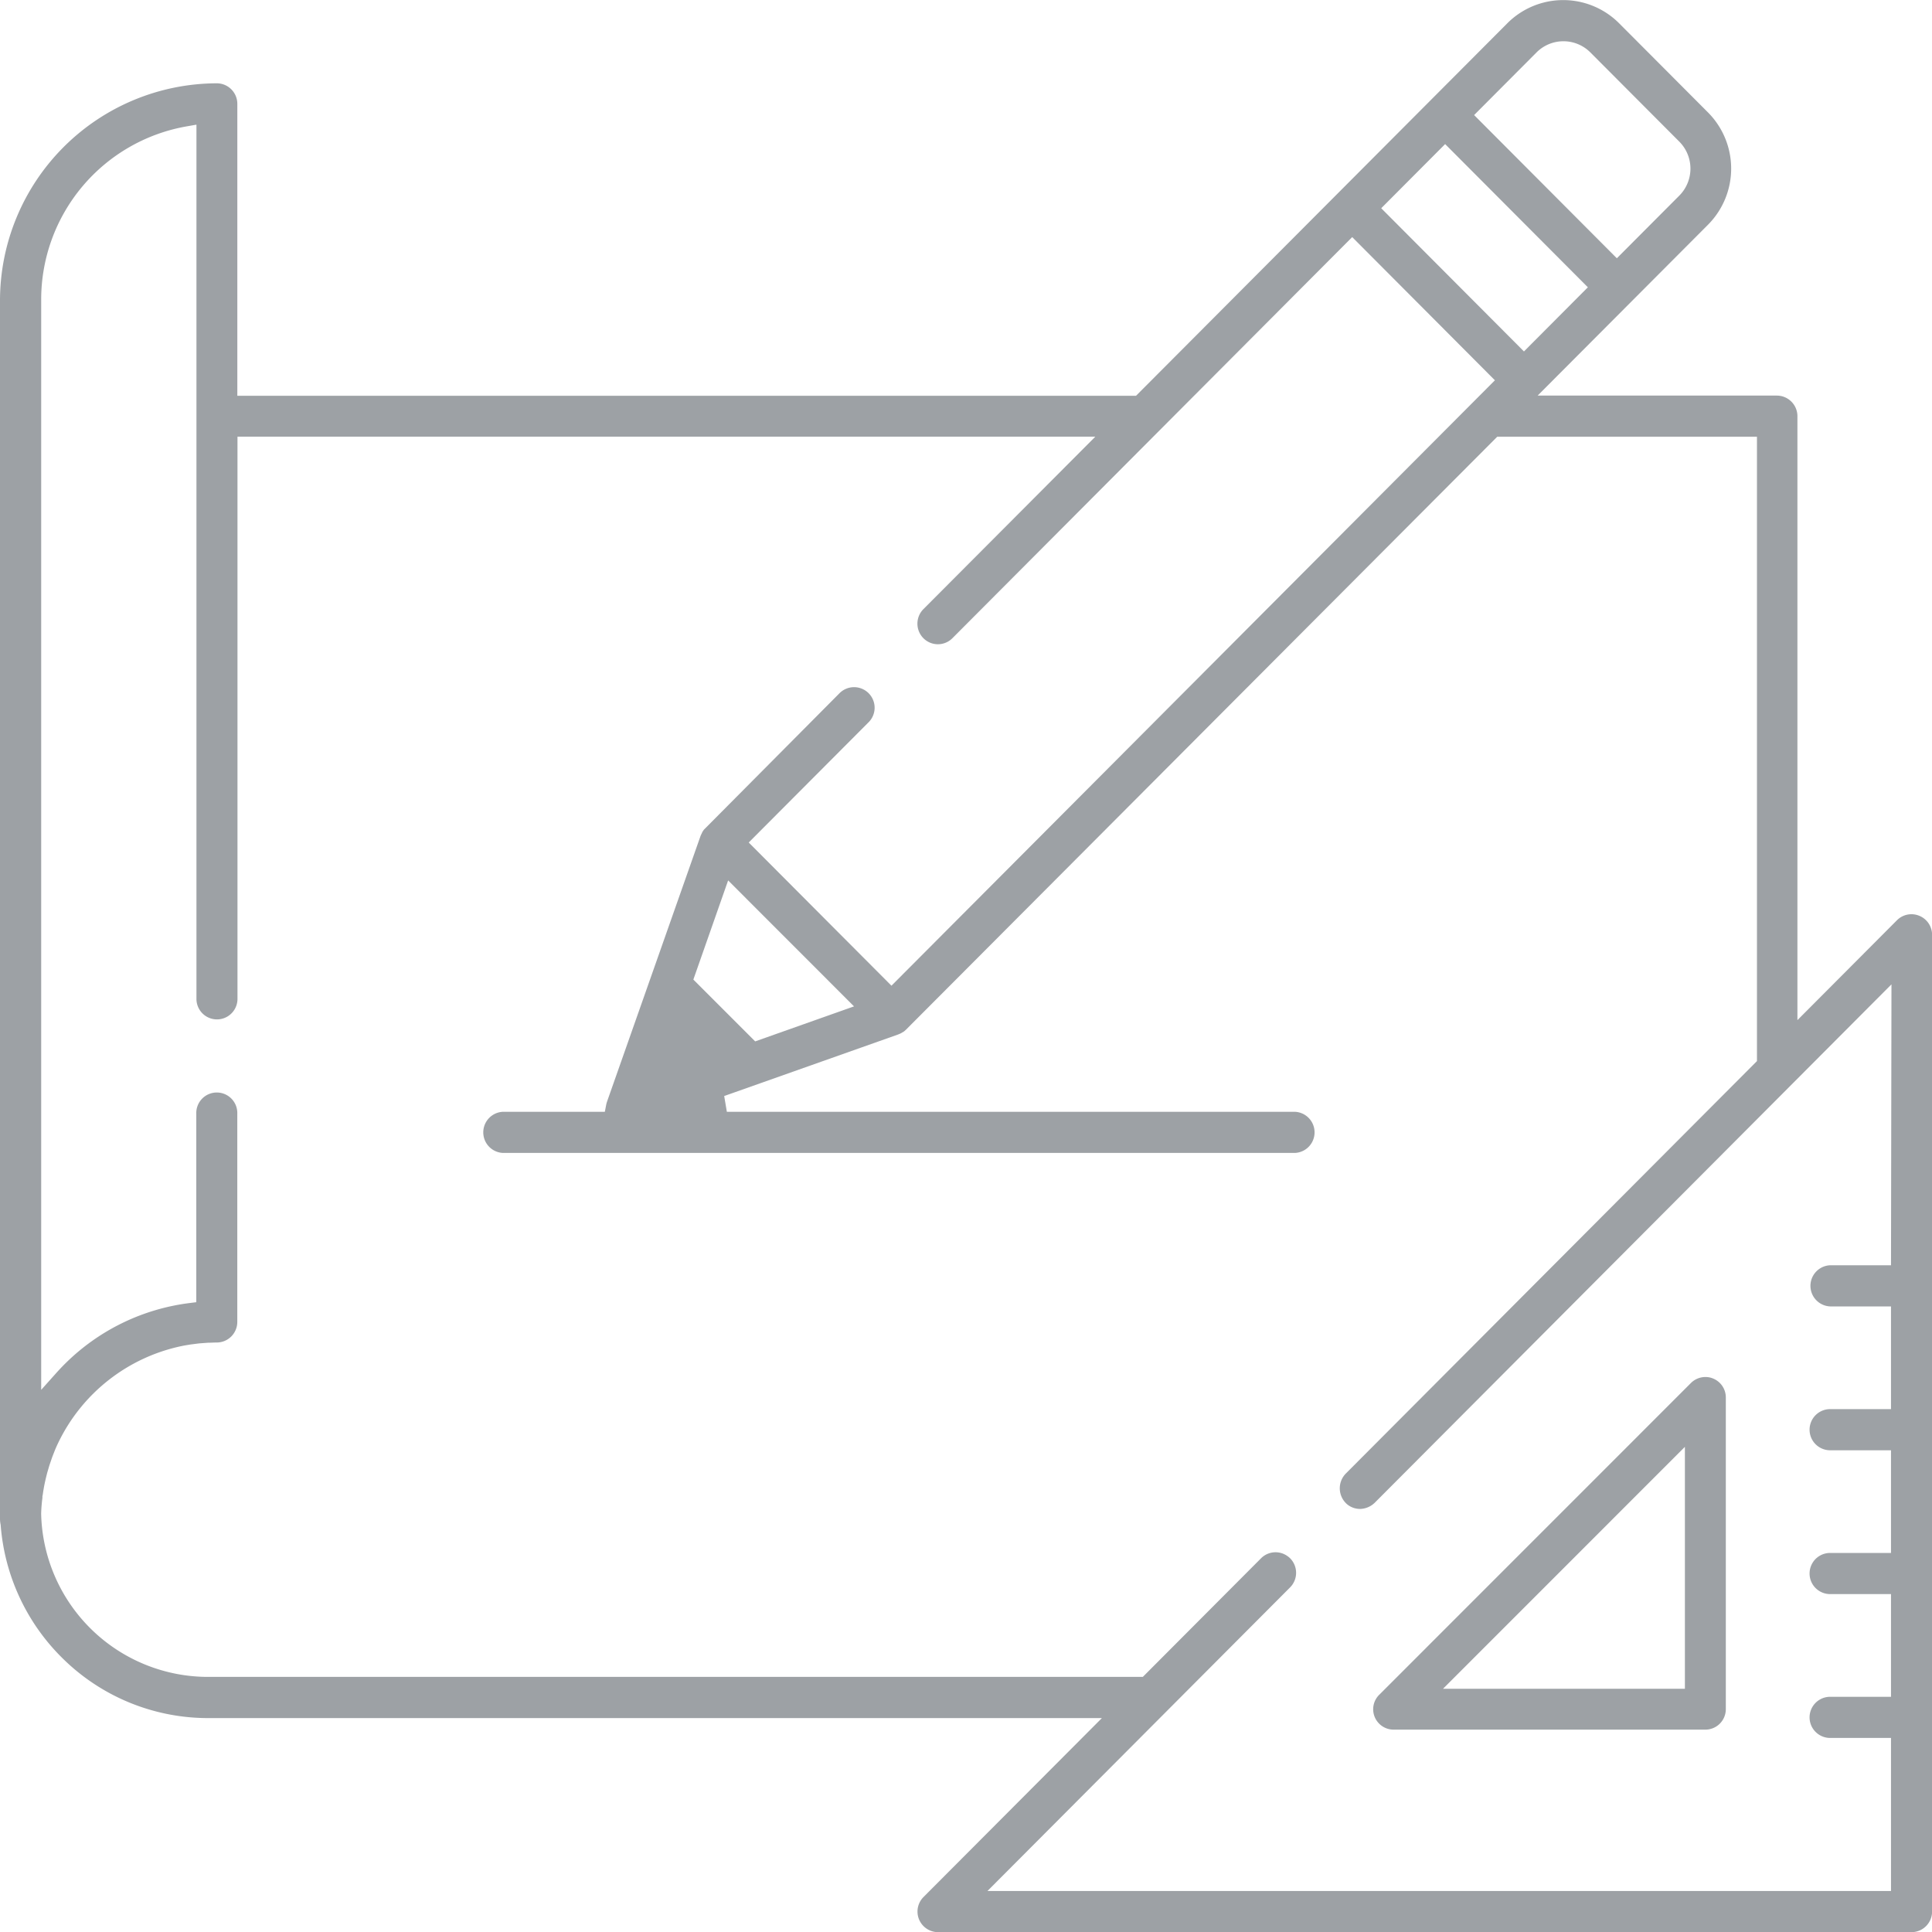 <svg xmlns="http://www.w3.org/2000/svg" width="50" height="50" viewBox="0 0 50 50">
  <g id="Group_3658" data-name="Group 3658" transform="translate(-219.883 -219.999)">
    <path id="Path_16366" data-name="Path 16366" d="M271.212,280a.529.529,0,0,0,.489.326h8.068a.53.53,0,0,0,.529-.53v-8.067a.528.528,0,0,0-.327-.489.5.5,0,0,0-.2-.04.531.531,0,0,0-.375.154l-8.067,8.069A.526.526,0,0,0,271.212,280Zm8.027-6.993v6.261h-6.26Z" transform="translate(-15.751 -15.564)" fill="#9da1a5"/>
    <path id="Path_16367" data-name="Path 16367" d="M269.555,243.7a.529.529,0,0,0-.579.115L266.4,246.4V230.77a.533.533,0,0,0-.531-.533h-6.192l4.412-4.425a2.061,2.061,0,0,0,0-2.9l-2.3-2.307a2.043,2.043,0,0,0-2.9,0l-9.606,9.637H226.025v-7.554a.532.532,0,0,0-.531-.533,5.627,5.627,0,0,0-5.611,5.629v31.533a.768.768,0,0,0,.017.144,5.413,5.413,0,0,0,1.613,3.465,5.355,5.355,0,0,0,3.766,1.537H248.4l-4.617,4.631a.533.533,0,0,0,.376.909h25.195a.533.533,0,0,0,.531-.533V244.19A.531.531,0,0,0,269.555,243.7Zm-9.907-22.344a.984.984,0,0,1,1.394,0l2.3,2.307a.991.991,0,0,1,0,1.4l-1.615,1.62-3.694-3.706Zm-2.365,2.372,3.694,3.706-1.654,1.66-3.694-3.706Zm11.539,29.016h-1.575a.533.533,0,0,0,0,1.065h1.575v2.658h-1.575a.532.532,0,0,0,0,1.065h1.575v2.657h-1.575a.532.532,0,0,0,0,1.065h1.575v2.658h-1.575a.532.532,0,0,0,0,1.065h1.575v3.961H245.438l7.833-7.858a.535.535,0,0,0,0-.753.573.573,0,0,0-.078-.063.529.529,0,0,0-.674.063l-3.06,3.07H225.28a4.322,4.322,0,0,1-4.332-4.221,3.913,3.913,0,0,1,.033-.414v-.051l.006-.012c.008-.058.017-.118.03-.192s.023-.121.048-.233l.038-.153.059-.2.068-.2c.019-.051.039-.1.078-.2.026-.063.054-.124.087-.193a4.59,4.59,0,0,1,3.184-2.492c.064-.014.129-.024.23-.041l.227-.029.227-.017c.076,0,.154-.006.23-.006a.533.533,0,0,0,.531-.533v-5.383a.531.531,0,1,0-1.061,0v4.873l-.183.023a5.544,5.544,0,0,0-3.2,1.556c-.092.09-.18.185-.266.281l-.365.408v-28.2a4.549,4.549,0,0,1,3.774-4.5l.244-.043v22.625a.531.531,0,1,0,1.062,0V231.3H248.23l-4.449,4.463a.534.534,0,0,0,0,.753.529.529,0,0,0,.75,0l10.347-10.381,3.693,3.706-15.617,15.668-3.694-3.706,3.09-3.1a.532.532,0,1,0-.751-.753l-3.5,3.522-.037.056-.047.1-2.425,6.89a.712.712,0,0,0-.021.084l-.033.17H232.9a.533.533,0,0,0,0,1.065h20.494a.533.533,0,0,0,0-1.065h-14.7l-.069-.408,4.5-1.592.064-.027.091-.053.051-.046,15.3-15.344h6.722V247.46l-10.647,10.681a.545.545,0,0,0,.042.79.525.525,0,0,0,.334.119.562.562,0,0,0,.376-.157l13.376-13.419Zm-26.837-6.7-2.558.906-1.6-1.6.9-2.566Z" transform="translate(0 0)" fill="#9da1a5"/>
  </g>
</svg>
